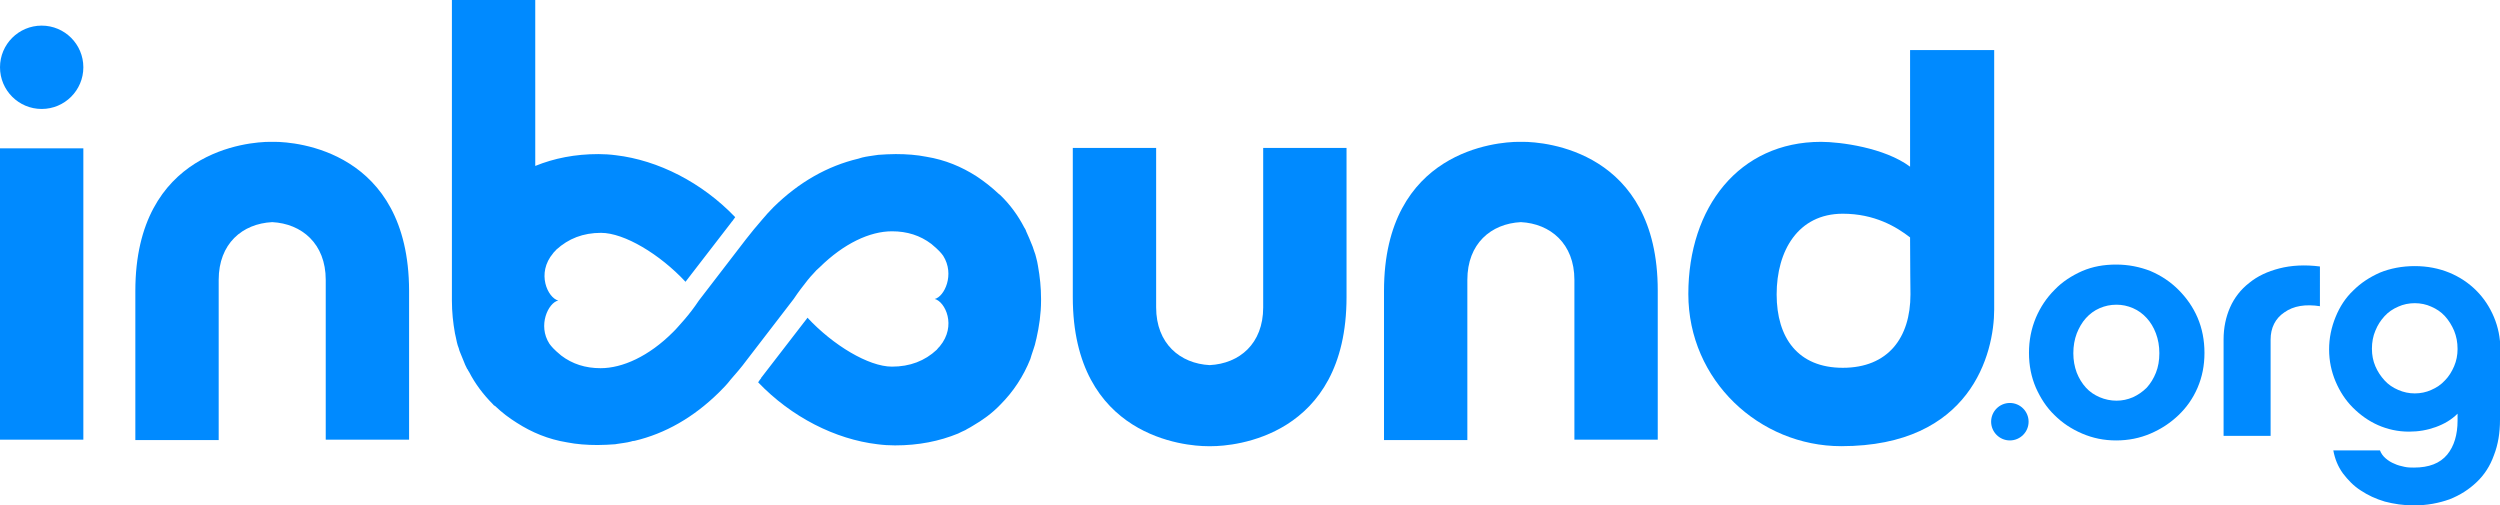 <svg xmlns="http://www.w3.org/2000/svg" xmlns:xlink="http://www.w3.org/1999/xlink" id="Layer_1" x="0" y="0" version="1.1" viewBox="0 0 653.9 132.1" xml:space="preserve" style="enable-background:new 0 0 653.9 132.1"><style type="text/css">.st0{fill:#008aff}</style><g id="XMLID_1_"><rect id="XMLID_15_" width="21.8" height="76.2" x="0" y="38.8" class="st0"/><path d="M521.6,13.1h-22v30.5c-6.7-5-18.3-6.5-23.3-6.5c-21.4,0-34.7,17.1-34.7,39.8c0,22.6,18.6,39.8,40,39.8 c33.9,0,40-24.2,40-35.8C521.6,56.5,521.6,13.1,521.6,13.1z M482,96.2c-11.7,0-17.3-7.8-17.3-19.2c0-11.4,5.6-21.1,17.3-21.1 c8.3,0,14,3.4,17.6,6.2c0,6.9,0.1,13.8,0.1,14.9C499.7,88.4,493.8,96.2,482,96.2z" class="st0"/><circle id="XMLID_12_" cx="10.9" cy="17.6" r="10.9" class="st0"/><path id="XMLID_11_" d="M71.8,37.1c-0.2,0-0.4,0-0.6,0c-0.2,0-0.4,0-0.6,0c-5.4,0-35.2,2.2-35.2,39c0,12.7,0,39,0,39 h21.8V73.2c0-9.5,6.2-14.7,14-15.1c7.7,0.4,14,5.6,14,15.1V115h21.8c0,0,0-26.2,0-39C106.9,39.3,77.2,37.1,71.8,37.1z" class="st0"/><path id="XMLID_10_" d="M330.4,80.4c0,9.5-6.2,14.7-14,15.1c-7.7-0.4-14-5.6-14-15.1V38.7h-21.8c0,0,0,26.2,0,39 c0,36.8,29.8,39,35.2,39c0.2,0,0.4,0,0.6,0c0.2,0,0.4,0,0.6,0c5.4,0,35.2-2.2,35.2-39c0-12.7,0-39,0-39h-21.8V80.4z" class="st0"/><path id="XMLID_9_" d="M398.4,37.1c-0.2,0-0.4,0-0.6,0c-0.2,0-0.4,0-0.6,0c-5.4,0-35.2,2.2-35.2,39c0,12.7,0,39,0,39 h21.8V73.2c0-9.5,6.2-14.7,14-15.1c7.7,0.4,14,5.6,14,15.1V115h21.8c0,0,0-26.2,0-39C433.6,39.3,403.8,37.1,398.4,37.1z" class="st0"/><path id="XMLID_8_" d="M271.5,69.6c-0.1-0.8-0.3-1.5-0.5-2.3c-0.1-0.5-0.3-1.1-0.5-1.6c-0.1-0.4-0.3-0.8-0.4-1.2 c-0.3-0.7-0.6-1.5-0.9-2.2c-0.3-0.6-0.5-1.2-0.8-1.8c0-0.1-0.1-0.2-0.1-0.3c-0.1-0.3-0.3-0.5-0.4-0.7c-1.6-3.1-3.7-6-6.3-8.5 c0,0,0,0,0,0c-0.2-0.1-0.3-0.3-0.5-0.4c-1.8-1.7-3.6-3.1-5.7-4.5l0,0c-3.9-2.5-8.2-4.3-13.1-5.1c-2.5-0.5-5.2-0.7-8-0.7 c-1.6,0-3.1,0.1-4.6,0.2c-0.2,0-0.4,0.1-0.7,0.1c-1.2,0.2-2.3,0.3-3.5,0.6c-0.3,0.1-0.7,0.2-1,0.3c-8,1.9-15.5,6.1-22.2,12.7 c-1,1-2,2.1-3,3.3c-1.4,1.6-2.8,3.3-4.2,5.1l-12.3,16c-1.2,1.8-2.5,3.5-3.8,5c-0.5,0.6-1,1.1-1.5,1.7c-0.5,0.6-1,1.1-1.5,1.6 c-6.3,6.3-13.2,9.4-18.9,9.4c-4,0-7.4-1.1-10.3-3.3c-1-0.8-1.7-1.5-2.1-1.9c-0.4-0.4-0.7-0.8-1-1.2c-3.1-4.8-0.3-10.7,2.3-11.3 c-2.7-0.7-5.8-7.1-1.3-12.4c0-0.1,0.6-0.6,0.8-0.9c3.2-2.9,7-4.4,11.7-4.4c6.1,0,15.4,5.6,22.1,12.8c0,0,0.4-0.5,1-1.3h0l10.8-14 c0.1-0.1,0.2-0.3,0.3-0.4c0-0.1,0.1-0.1,0.1-0.1h0c0.3-0.4,0.5-0.7,0.8-1.1c-8.7-9.1-20.2-14.9-31.2-16.2c-1.5-0.2-3.1-0.3-4.6-0.3 c-6.1,0-11.6,1.1-16.5,3.1c0,0,0,0,0,0v-0.9c0,0,0,0,0,0V0h-21.8v77.5l0,0c0,0.1,0,0.1,0,0.2c0,0.3,0,0.6,0,0.9 c0,3,0.3,5.8,0.8,8.6c0.2,0.7,0.3,1.5,0.5,2.3c0.1,0.5,0.3,1.1,0.5,1.6c0.1,0.4,0.2,0.8,0.4,1.2c0.3,0.7,0.6,1.5,0.9,2.2 c0.2,0.6,0.5,1.2,0.8,1.8c0,0.1,0.1,0.2,0.2,0.3c0.1,0.3,0.3,0.5,0.4,0.7c1.6,3.1,3.7,5.9,6.3,8.5c0,0,0,0,0,0 c0.1,0.2,0.3,0.3,0.5,0.4c1.8,1.7,3.6,3.1,5.7,4.4l0,0c3.9,2.5,8.2,4.3,13.1,5.1c2.5,0.5,5.2,0.7,8,0.7c1.6,0,3.1-0.1,4.6-0.2 c0.2,0,0.4-0.1,0.6-0.1c1.2-0.2,2.4-0.3,3.5-0.6c0.3-0.1,0.6-0.2,1-0.2c8-1.9,15.4-6.1,22.1-12.7c1-1,2.1-2.1,3-3.3 c1.4-1.6,2.8-3.2,4.2-5.1l12.3-16c1.2-1.8,2.5-3.5,3.7-5c0.5-0.6,1-1.2,1.5-1.7c0.5-0.6,1-1.1,1.6-1.6c6.3-6.2,13.1-9.4,18.9-9.4 c4,0,7.4,1.1,10.3,3.3c1,0.8,1.7,1.5,2.1,1.9c0.4,0.4,0.7,0.8,1,1.2c3.1,4.9,0.3,10.7-2.2,11.3c2.7,0.7,5.8,7,1.3,12.4 c0,0-0.6,0.6-0.8,0.9c-3.1,2.9-7,4.4-11.7,4.4c-6.1,0-15.4-5.6-22.1-12.8c0,0-0.3,0.5-0.9,1.2h0l-10.8,14c-0.1,0.1-0.2,0.3-0.3,0.4 c-0.1,0-0.1,0.1-0.1,0.2c0,0,0,0,0,0c-0.3,0.3-0.5,0.7-0.8,1.1c8.7,9.1,20.2,14.9,31.2,16.2c1.5,0.2,3.1,0.3,4.6,0.3 c6.2,0,11.6-1.1,16.5-3.1c0.6-0.3,1.2-0.6,1.9-0.9c0.2-0.1,0.3-0.2,0.5-0.3c0.5-0.3,1-0.5,1.4-0.8c2.6-1.5,5.1-3.3,7.2-5.5 c0,0,0,0,0,0c3.5-3.5,6.1-7.5,7.9-12c0.1-0.3,0.2-0.6,0.3-1c0.2-0.6,0.4-1.2,0.6-1.8c0.2-0.6,0.4-1.2,0.5-1.8 c0.1-0.3,0.1-0.5,0.2-0.8c0.7-3.1,1.2-6.4,1.2-9.9c0,0,0,0,0,0c0,0,0-0.1,0-0.1c0,0,0,0,0,0c0-0.1,0-0.1,0-0.1c0,0,0-0.1,0-0.1 c0,0,0-0.1,0-0.1C272.3,75.2,272,72.4,271.5,69.6z" class="st0"/><path d="M562.5,70.9c2.8,1.2,5.2,2.8,7.3,4.9c2.1,2.1,3.8,4.5,5,7.3c1.2,2.8,1.8,5.9,1.8,9.2c0,3.3-0.6,6.3-1.8,9.1 c-1.2,2.8-2.9,5.2-5,7.2c-2.1,2-4.5,3.6-7.3,4.8c-2.8,1.2-5.8,1.8-9,1.8s-6.1-0.6-8.9-1.8c-2.8-1.2-5.2-2.8-7.2-4.8 c-2.1-2-3.7-4.5-4.9-7.2c-1.2-2.8-1.8-5.8-1.8-9.1c0-3.3,0.6-6.3,1.8-9.2c1.2-2.8,2.8-5.2,4.9-7.3c2-2.1,4.5-3.7,7.2-4.9 c2.8-1.2,5.7-1.7,8.9-1.7S559.7,69.8,562.5,70.9z M557.9,103.9c1.3-0.6,2.5-1.4,3.6-2.5c1-1.1,1.8-2.4,2.4-3.9 c0.6-1.5,0.9-3.2,0.9-5.1c0-1.9-0.3-3.6-0.9-5.2c-0.6-1.6-1.4-2.9-2.4-4c-1-1.1-2.2-2-3.6-2.6c-1.4-0.6-2.8-0.9-4.3-0.9 c-1.6,0-3,0.3-4.4,0.9c-1.4,0.6-2.6,1.5-3.6,2.6c-1,1.1-1.8,2.5-2.4,4c-0.6,1.6-0.9,3.3-0.9,5.2c0,1.8,0.3,3.5,0.9,5.1 c0.6,1.5,1.4,2.8,2.4,3.9c1,1.1,2.2,1.9,3.6,2.5c1.4,0.6,2.9,0.9,4.4,0.9C555.1,104.8,556.5,104.5,557.9,103.9z" class="st0"/><path d="M606.9,80.1c-3.9-0.6-7-0.1-9.4,1.6c-2.4,1.6-3.6,4.1-3.6,7.1v25.2h-12.3V88.8c0-3.1,0.6-5.9,1.7-8.4 c1.1-2.5,2.8-4.7,5-6.4c2.2-1.8,4.8-3,7.9-3.8c3.1-0.8,6.7-1,10.6-0.5V80.1z" class="st0"/><path d="M653.9,109.8c0,3.4-0.5,6.5-1.6,9.3c-1,2.8-2.5,5.1-4.5,7c-2,1.9-4.3,3.4-7.1,4.5c-2.8,1-5.9,1.6-9.4,1.6 c-2.6,0-5.2-0.4-7.5-1c-2.4-0.7-4.5-1.7-6.3-2.9c-1.9-1.2-3.4-2.8-4.7-4.5c-1.3-1.8-2.1-3.8-2.5-6h12.2c0.3,0.8,0.8,1.5,1.5,2.1 c0.7,0.6,1.5,1.1,2.3,1.4c0.8,0.4,1.7,0.6,2.6,0.8c0.9,0.2,1.7,0.2,2.5,0.2c3.9,0,6.8-1.1,8.7-3.4c1.8-2.2,2.7-5.2,2.7-8.9v-1.8 c-1.6,1.6-3.5,2.7-5.7,3.5c-2.2,0.8-4.5,1.2-7,1.2c-2.9,0-5.6-0.6-8.1-1.7c-2.5-1.1-4.7-2.7-6.6-4.6c-1.9-1.9-3.4-4.2-4.5-6.8 c-1.1-2.6-1.7-5.4-1.7-8.4c0-3,0.6-5.8,1.7-8.5c1.1-2.7,2.6-5,4.6-6.9c2-2,4.3-3.5,7-4.7c2.7-1.1,5.8-1.7,9.1-1.7 c3.3,0,6.3,0.6,9,1.7c2.7,1.1,5.1,2.7,7.1,4.7c2,2,3.5,4.3,4.6,6.9c1.1,2.6,1.7,5.5,1.7,8.5V109.8z M641.9,86.5 c-0.6-1.4-1.4-2.7-2.4-3.8c-1-1.1-2.2-1.9-3.6-2.5c-1.3-0.6-2.8-0.9-4.3-0.9s-3,0.3-4.3,0.9c-1.4,0.6-2.6,1.4-3.6,2.5 c-1,1.1-1.8,2.3-2.4,3.8c-0.6,1.4-0.9,3-0.9,4.7c0,1.7,0.3,3.2,0.9,4.6c0.6,1.4,1.4,2.6,2.4,3.7c1,1.1,2.2,1.9,3.6,2.5 c1.4,0.6,2.8,0.9,4.3,0.9s3-0.3,4.3-0.9c1.4-0.6,2.6-1.4,3.6-2.5c1-1,1.8-2.3,2.4-3.7c0.6-1.4,0.9-2.9,0.9-4.5 C642.8,89.5,642.5,88,641.9,86.5z" class="st0"/><path id="XMLID_2_" d="M530.6,110.3c0-2.7-2.2-4.9-4.9-4.9c-2.7,0-4.9,2.2-4.9,4.9c0,2.7,2.2,4.9,4.9,4.9 C528.4,115.2,530.6,113,530.6,110.3z" class="st0"/></g></svg>
